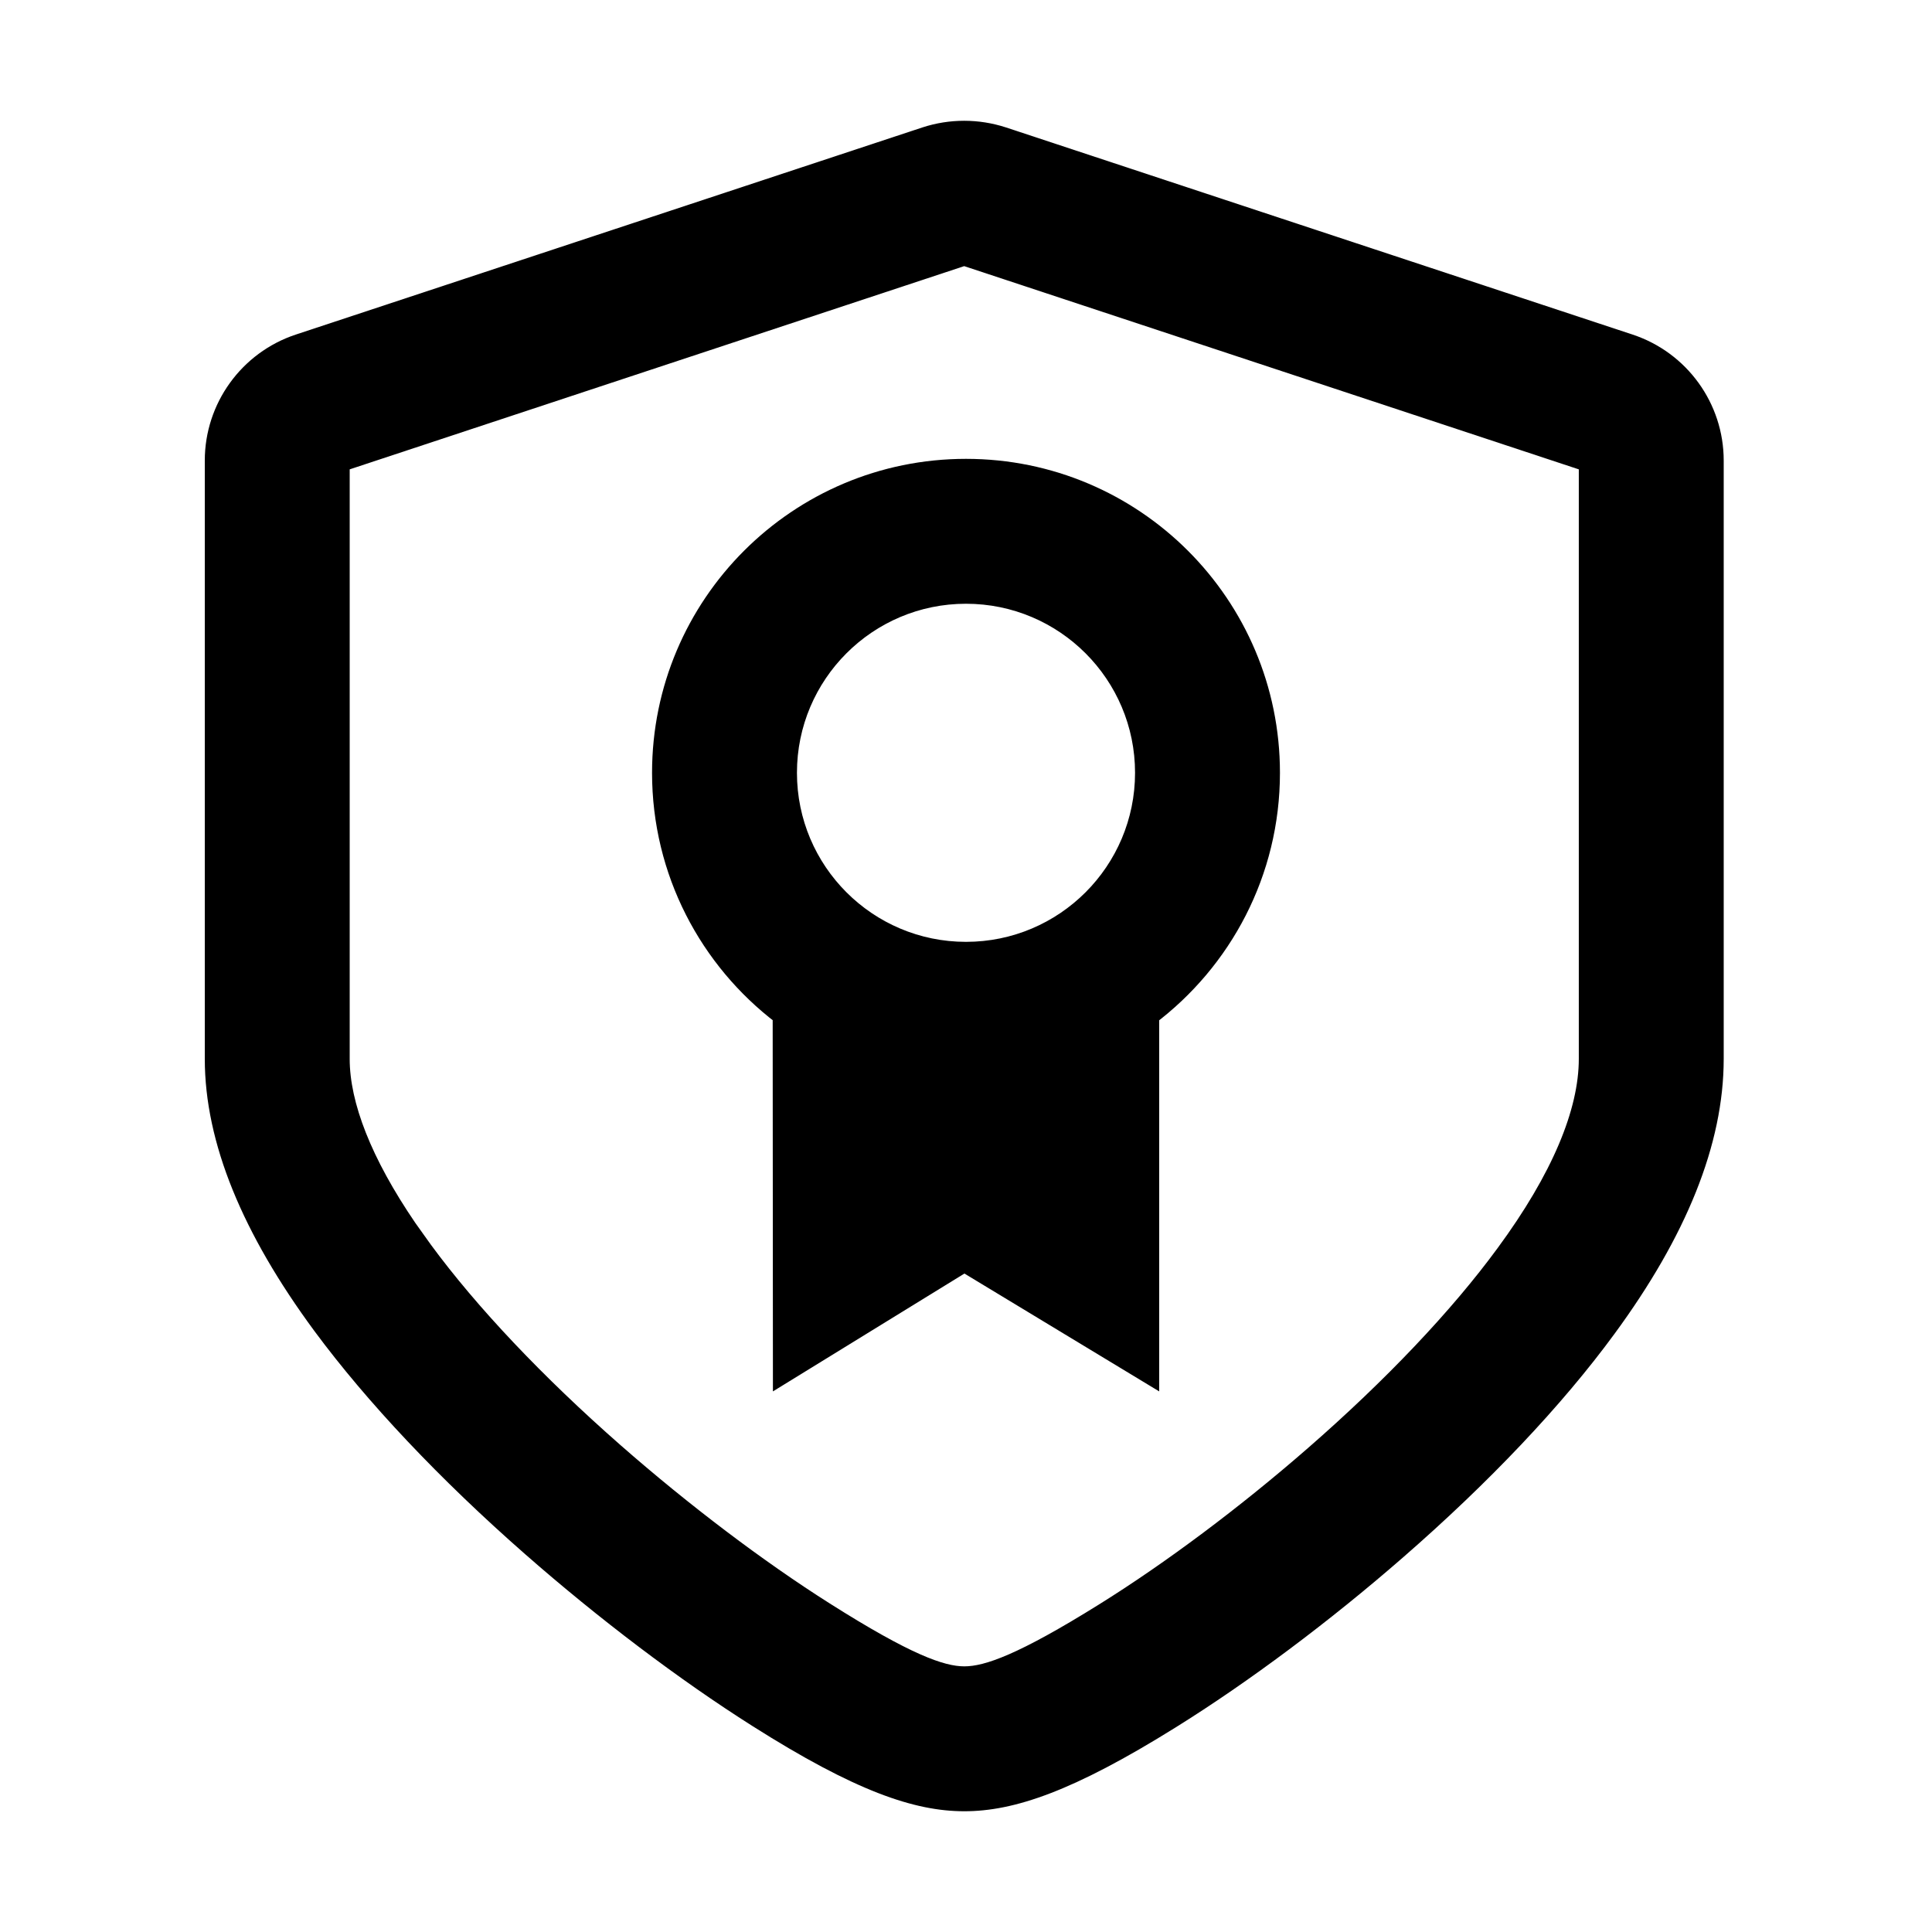<?xml version="1.0" encoding="UTF-8"?>
<svg width="16px" height="16px" viewBox="0 0 16 16" version="1.1" xmlns="http://www.w3.org/2000/svg" xmlns:xlink="http://www.w3.org/1999/xlink">
    <title>subordinate-ca-third-menu</title>
    <g id="subordinate-ca-third-menu" stroke="none" stroke-width="1" fill="none" fill-rule="evenodd">
        <rect id="矩形" fill-opacity="0" fill="#F0F0F0" x="0" y="0" width="16" height="16"></rect>
        <g id="图形" fill="#000000" fill-rule="nonzero">
            <rect id="矩形" opacity="0" x="0" y="0" width="16" height="16"></rect>
            <path d="M8.33,1.055 L13.521,2.771 C13.971,2.92 14.275,3.341 14.275,3.814 L14.275,8.769 C14.275,9.479 13.962,10.241 13.37,11.047 C12.934,11.642 12.33,12.279 11.619,12.898 C11.011,13.428 10.343,13.928 9.734,14.307 C8.887,14.835 8.399,15 7.986,15 C7.57,15 7.08,14.832 6.231,14.294 C5.626,13.911 4.96,13.407 4.349,12.871 C3.642,12.251 3.04,11.613 2.603,11.022 C2.01,10.218 1.696,9.465 1.696,8.769 L1.696,3.814 C1.696,3.341 2,2.92 2.449,2.771 L7.64,1.055 C7.864,0.982 8.105,0.982 8.33,1.055 Z M7.985,2.204 L2.896,3.887 L2.896,8.769 C2.896,9.13 3.073,9.59 3.439,10.127 L3.569,10.309 C3.95,10.827 4.495,11.403 5.14,11.969 C5.706,12.465 6.323,12.932 6.873,13.28 C7.544,13.705 7.82,13.8 7.986,13.8 C8.153,13.8 8.43,13.706 9.099,13.289 C9.653,12.944 10.269,12.483 10.831,11.993 C11.478,11.429 12.022,10.855 12.402,10.337 C12.857,9.719 13.075,9.187 13.075,8.769 L13.075,3.887 L7.985,2.204 Z M8,3.8 C9.436,3.8 10.6,4.964 10.6,6.4 C10.6,7.251 10.191,8.006 9.559,8.481 L9.6,8.449 L9.6,11.523 L7.987,10.547 L6.401,11.523 L6.399,8.449 L6.429,8.472 C5.804,7.997 5.4,7.245 5.4,6.4 C5.4,4.964 6.564,3.8 8,3.8 Z M8,5 C7.227,5 6.6,5.627 6.6,6.4 C6.6,7.173 7.227,7.8 8,7.8 C8.773,7.8 9.4,7.173 9.4,6.4 C9.4,5.627 8.773,5 8,5 Z" id="形状结合"></path>
        </g>
    </g>
</svg>